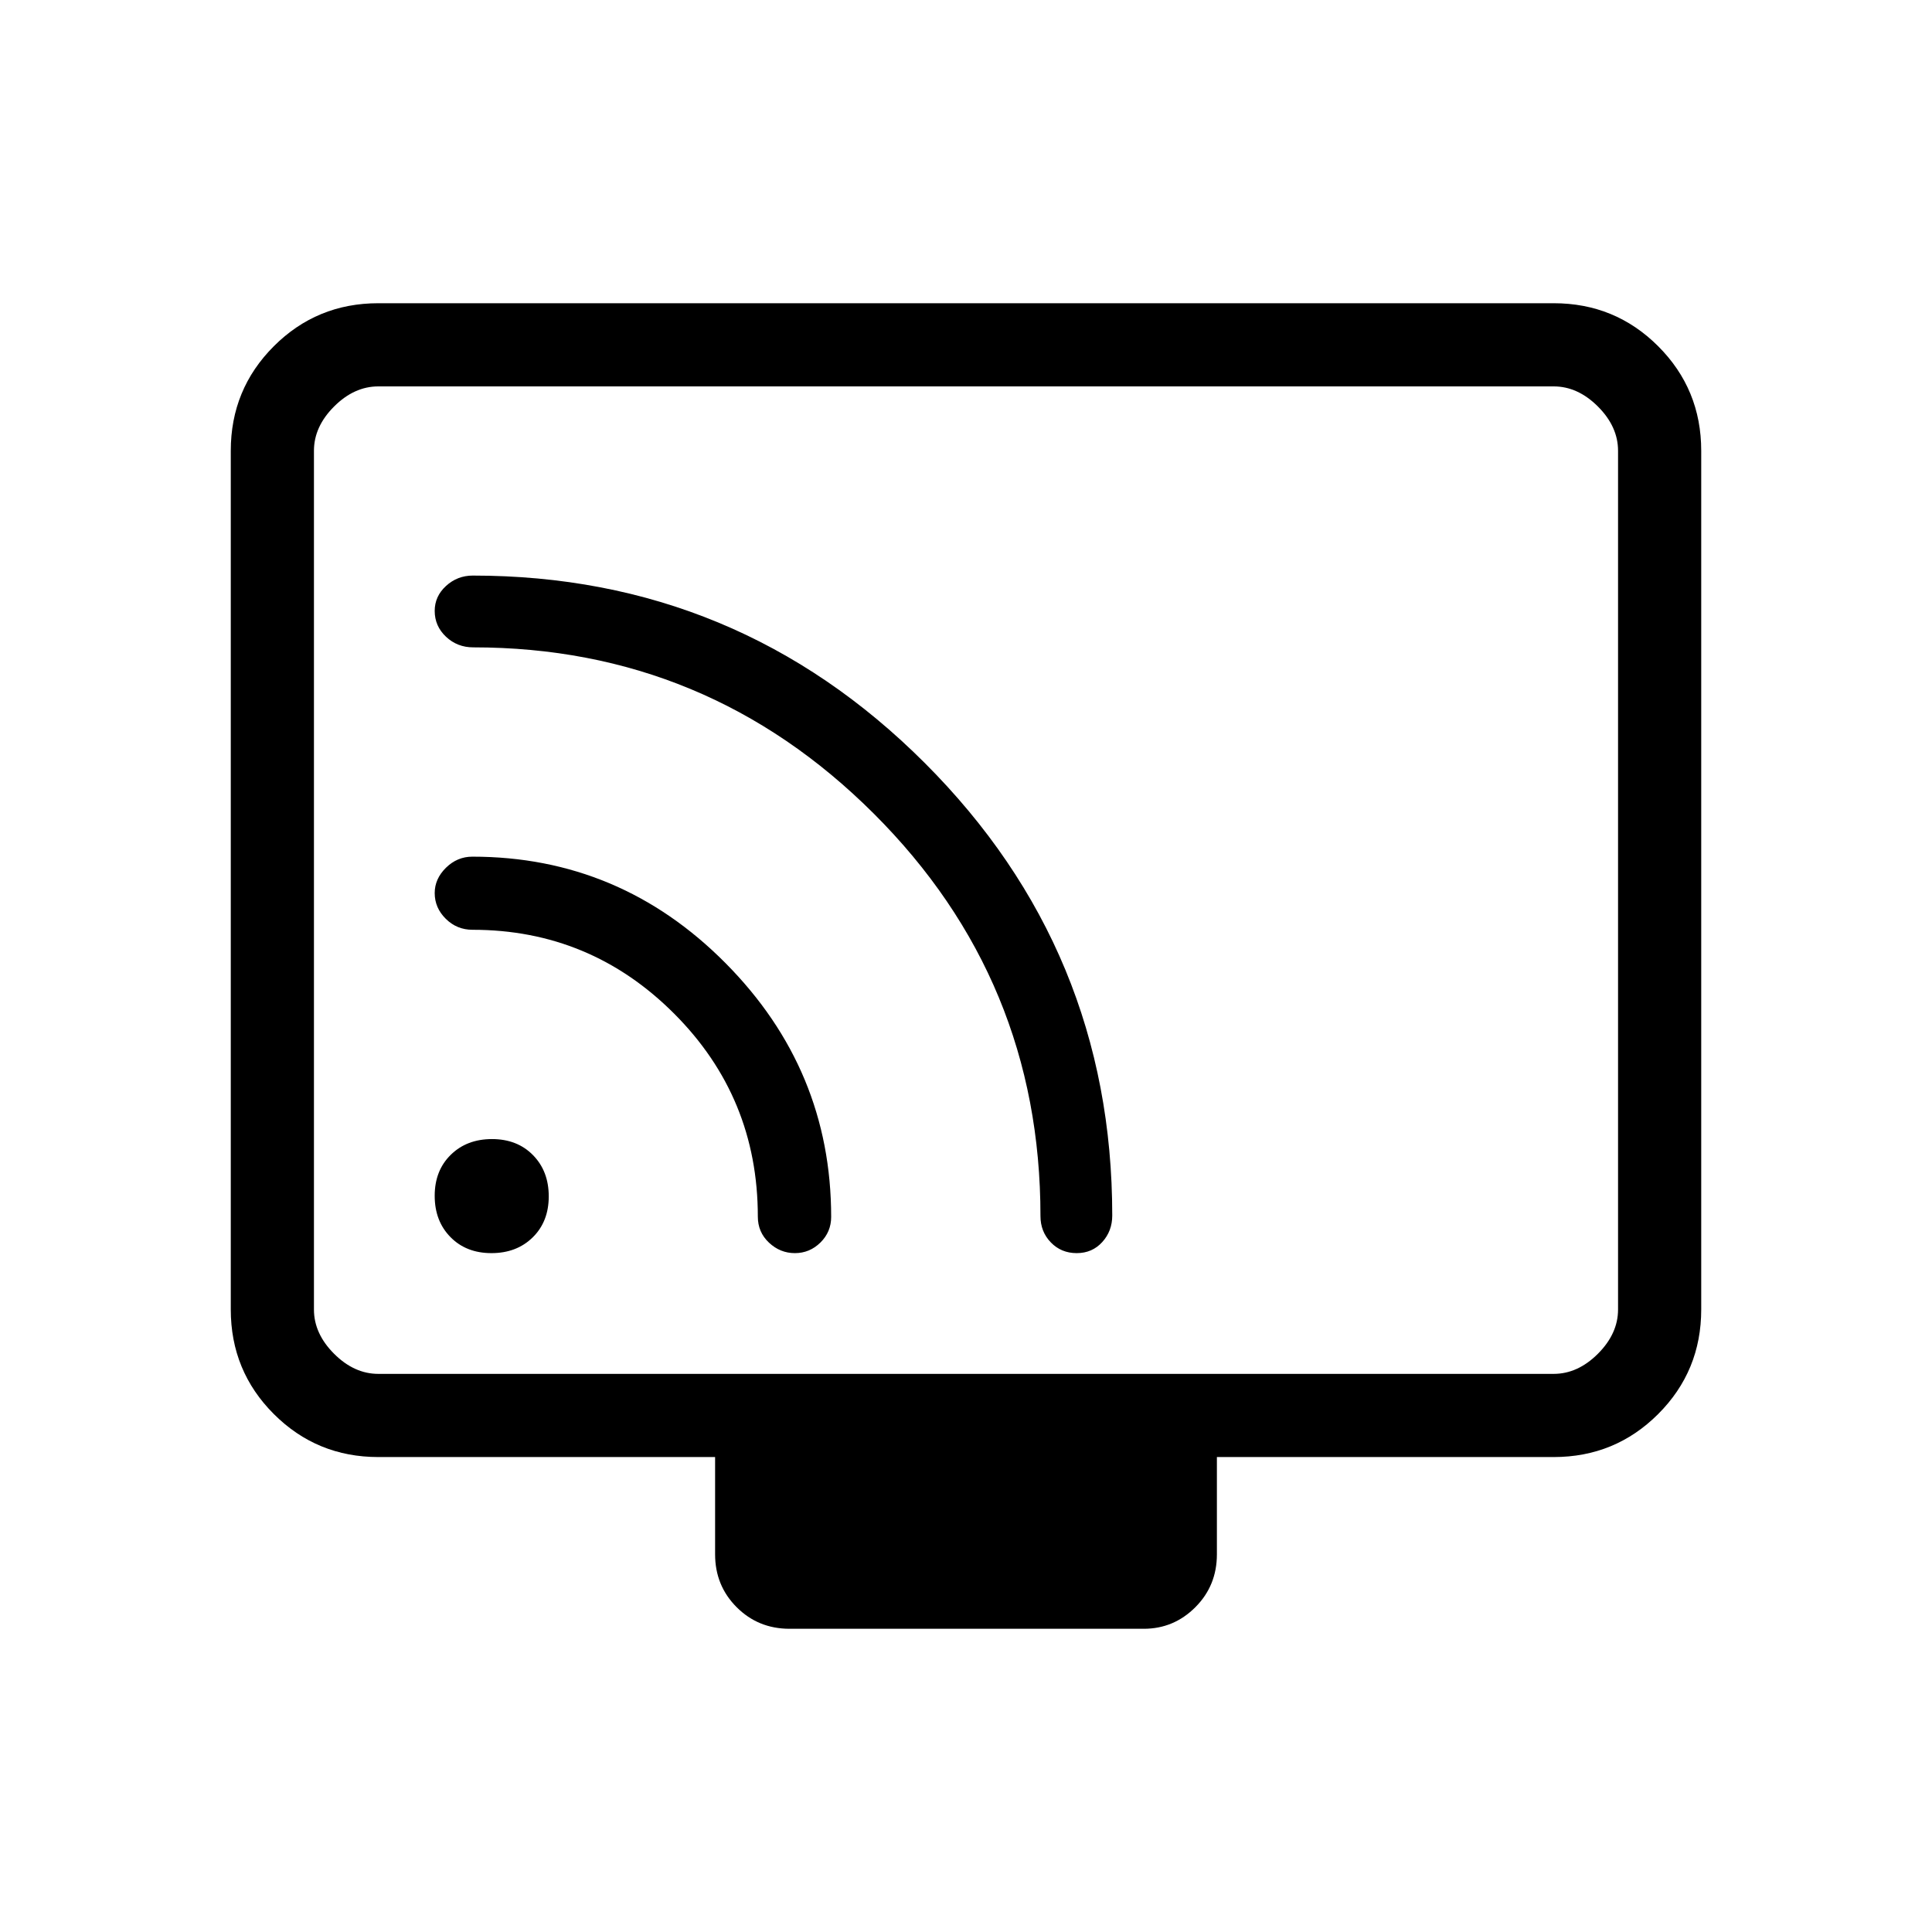 <svg xmlns="http://www.w3.org/2000/svg" height="40" viewBox="0 -960 960 960" width="40"><path d="M188-236q-30.57 0-51.95-21.38-21.38-21.38-21.38-51.95V-736q0-30.57 21.38-51.95 21.38-21.38 51.95-21.38h584q30.57 0 51.95 21.38 21.38 21.38 21.38 51.95v426.67q0 30.57-21.38 51.95Q802.57-236 772-236H604.67v48.33q0 15.57-10.71 26.29-10.71 10.71-25.63 10.71h-176q-15.56 0-26.28-10.71-10.72-10.72-10.72-26.29V-236H188Zm0-41.33h584q12 0 22-10t10-22V-736q0-12-10-22t-22-10H188q-12 0-22 10t-10 22v426.67q0 12 10 22t22 10Zm-32 0V-768v490.67Zm88.19-60q12.54 0 20.51-7.83 7.97-7.83 7.97-20.37 0-12.54-7.83-20.5-7.83-7.97-20.37-7.97-12.54 0-20.5 7.83-7.97 7.82-7.97 20.36t7.83 20.51q7.82 7.97 20.36 7.97Zm290.82 0q7.7 0 12.68-5.48 4.98-5.47 4.98-13.2 0-131.72-93.14-224.85Q366.39-674 234.94-674q-7.68 0-13.31 5.15-5.63 5.15-5.63 12.41 0 7.54 5.61 12.83 5.61 5.28 13.53 5.28 116.26 0 199.06 82.64T517-355.75q0 7.77 5.15 13.09 5.15 5.33 12.86 5.33Zm-140.03 0q7.35 0 12.69-5.27 5.33-5.27 5.33-12.71 0-73.21-52.49-126.12-52.48-52.9-125.81-52.9-7.49 0-13.1 5.5-5.6 5.51-5.6 12.58 0 7.35 5.51 12.8 5.5 5.45 13.28 5.45 58.53 0 100.15 41.63 41.62 41.63 41.62 100.89 0 7.73 5.54 12.94 5.53 5.21 12.88 5.21Z"/></svg>